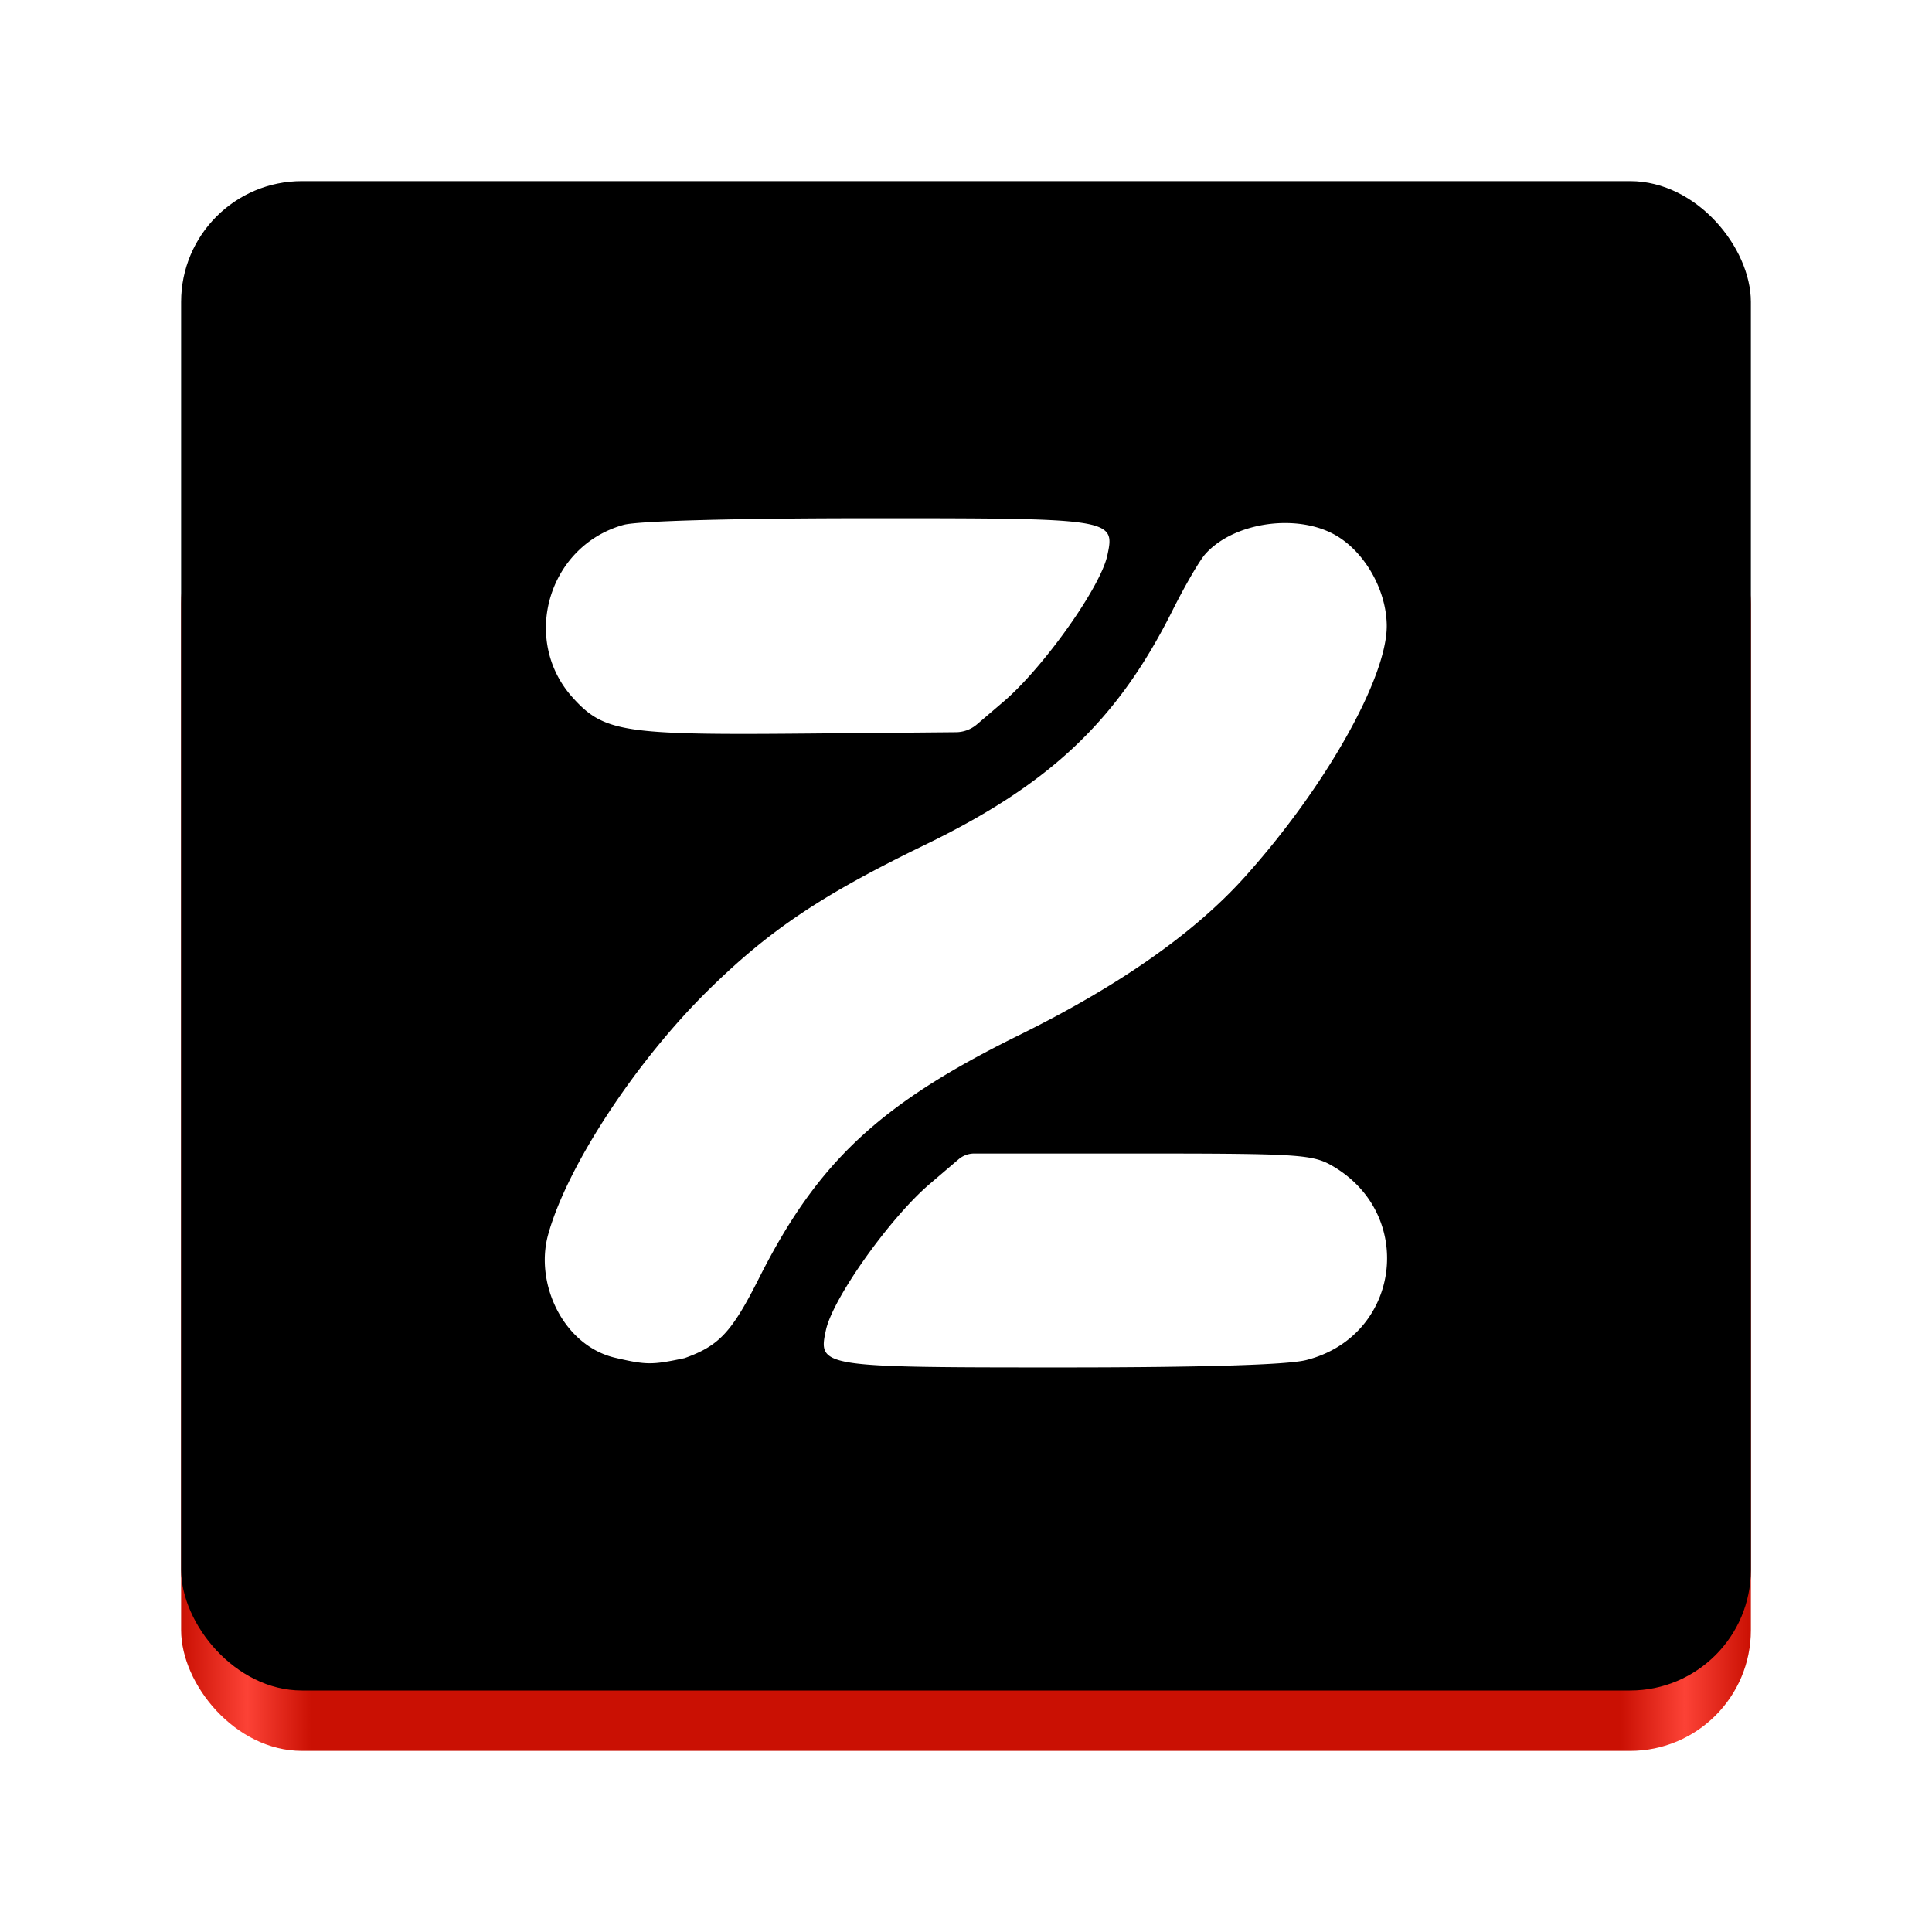 <?xml version="1.0" encoding="UTF-8" standalone="no"?>
<svg
   viewBox="0 0 128 128"
   style="display:inline;enable-background:new"
   version="1.0"
   id="svg11300"
   height="128"
   width="128"
   xml:space="preserve"
   xmlns:xlink="http://www.w3.org/1999/xlink"
   xmlns="http://www.w3.org/2000/svg"
   xmlns:svg="http://www.w3.org/2000/svg"
   xmlns:rdf="http://www.w3.org/1999/02/22-rdf-syntax-ns#"
   xmlns:cc="http://creativecommons.org/ns#"
   xmlns:dc="http://purl.org/dc/elements/1.1/"><title
     id="title4162">Adwaita Icon Template</title><defs
     id="defs3"><linearGradient
       id="linearGradient974"><stop
         style="stop-color:#ca1003;stop-opacity:1;"
         offset="0"
         id="stop962" /><stop
         id="stop964"
         offset="0.042"
         style="stop-color:#fc4236;stop-opacity:1;" /><stop
         style="stop-color:#ca1003;stop-opacity:1;"
         offset="0.083"
         id="stop966" /><stop
         id="stop968"
         offset="0.917"
         style="stop-color:#ca1003;stop-opacity:1;" /><stop
         style="stop-color:#fc4236;stop-opacity:1;"
         offset="0.958"
         id="stop970" /><stop
         style="stop-color:#ca1003;stop-opacity:1;"
         offset="1"
         id="stop972" /></linearGradient><linearGradient
       y2="44"
       x2="464"
       y1="44"
       x1="48"
       gradientTransform="matrix(0.25,0,0,0.25,0,53)"
       gradientUnits="userSpaceOnUse"
       id="linearGradient1747"
       xlink:href="#linearGradient974" /><filter
       style="color-interpolation-filters:sRGB"
       id="filter5"
       x="0"
       y="0"
       width="1"
       height="1"><feColorMatrix
         values="0.21 0.72 0.07 -0.1 0 0.21 0.72 0.07 -0.1 0 0.21 0.72 0.07 -0.1 0 0 0 0 1 0 "
         id="feColorMatrix5"
         result="fbSourceGraphic" /><feColorMatrix
         result="fbSourceGraphicAlpha"
         in="fbSourceGraphic"
         values="0 0 0 -1 0 0 0 0 -1 0 0 0 0 -1 0 0 0 0 1 0"
         id="feColorMatrix64" /><feColorMatrix
         id="feColorMatrix65"
         values="0.85 0 0 -0.023 0.075 0 0.85 0 -0.023 0.075 0 0 0.85 -0.023 0.075 0 0 0 1 0"
         in="fbSourceGraphic" /></filter></defs><rect
     ry="8"
     rx="8"
     y="32"
     x="12"
     height="84"
     width="104"
     id="rect1709"
     style="display:inline;fill:url(#linearGradient1747);fill-opacity:1;stroke:none;stroke-width:0.25;stroke-linecap:butt;stroke-linejoin:miter;stroke-miterlimit:4;stroke-dasharray:none;stroke-dashoffset:0;stroke-opacity:1;marker:none;marker-start:none;marker-mid:none;marker-end:none;paint-order:normal;filter:url(#filter5);enable-background:new" /><rect
     style="display:inline;fill:#000000;fill-opacity:1;stroke:none;stroke-width:0.25;stroke-linecap:butt;stroke-linejoin:miter;stroke-miterlimit:4;stroke-dasharray:none;stroke-dashoffset:0;stroke-opacity:1;marker:none;marker-start:none;marker-mid:none;marker-end:none;paint-order:normal;enable-background:new"
     id="rect1711"
     width="104"
     height="100"
     x="12"
     y="12"
     rx="8"
     ry="8" /><path
     id="path5"
     d="m 57.508,34.334 c -8.753,0.001 -15.251,0.177 -16.194,0.439 -4.987,1.385 -6.823,7.606 -3.376,11.438 2.063,2.294 3.373,2.498 15.357,2.39 l 10.043,-0.09 A 2.164,2.164 159.479 0 0 64.725,47.991 l 1.77,-1.513 c 2.633,-2.25 6.401,-7.553 6.864,-9.661 0.541,-2.465 0.406,-2.486 -15.851,-2.483 z m 27.45,0.319 c -1.976,0.045 -3.979,0.782 -5.114,2.067 -0.381,0.431 -1.359,2.117 -2.174,3.745 -3.634,7.263 -8.095,11.486 -16.377,15.503 -6.834,3.315 -10.32,5.651 -14.357,9.622 -4.834,4.756 -9.387,11.71 -10.626,16.227 -0.892,3.253 1.035,7.35 4.463,8.143 2.058,0.476 2.423,0.478 4.576,0.022 2.297,-0.819 3.133,-1.717 4.943,-5.309 3.874,-7.688 7.991,-11.539 17.189,-16.075 6.652,-3.281 11.64,-6.772 14.982,-10.488 5.348,-5.948 9.465,-13.255 9.413,-16.703 -0.037,-2.429 -1.564,-5.01 -3.583,-6.054 -0.973,-0.503 -2.149,-0.726 -3.335,-0.699 z m -21.445,42.15 -1.927,1.646 c -2.634,2.25 -6.401,7.553 -6.864,9.662 -0.54,2.46 -0.381,2.485 15.557,2.485 9.376,0 14.992,-0.168 16.254,-0.486 6.209,-1.563 7.325,-9.578 1.787,-12.84 -1.341,-0.79 -2.197,-0.846 -12.9,-0.846 H 64.54 a 1.581,1.581 159.752 0 0 -1.026,0.379 z"
     style="fill:#ffffff;fill-opacity:1;stroke-width:0.423" /></svg>
